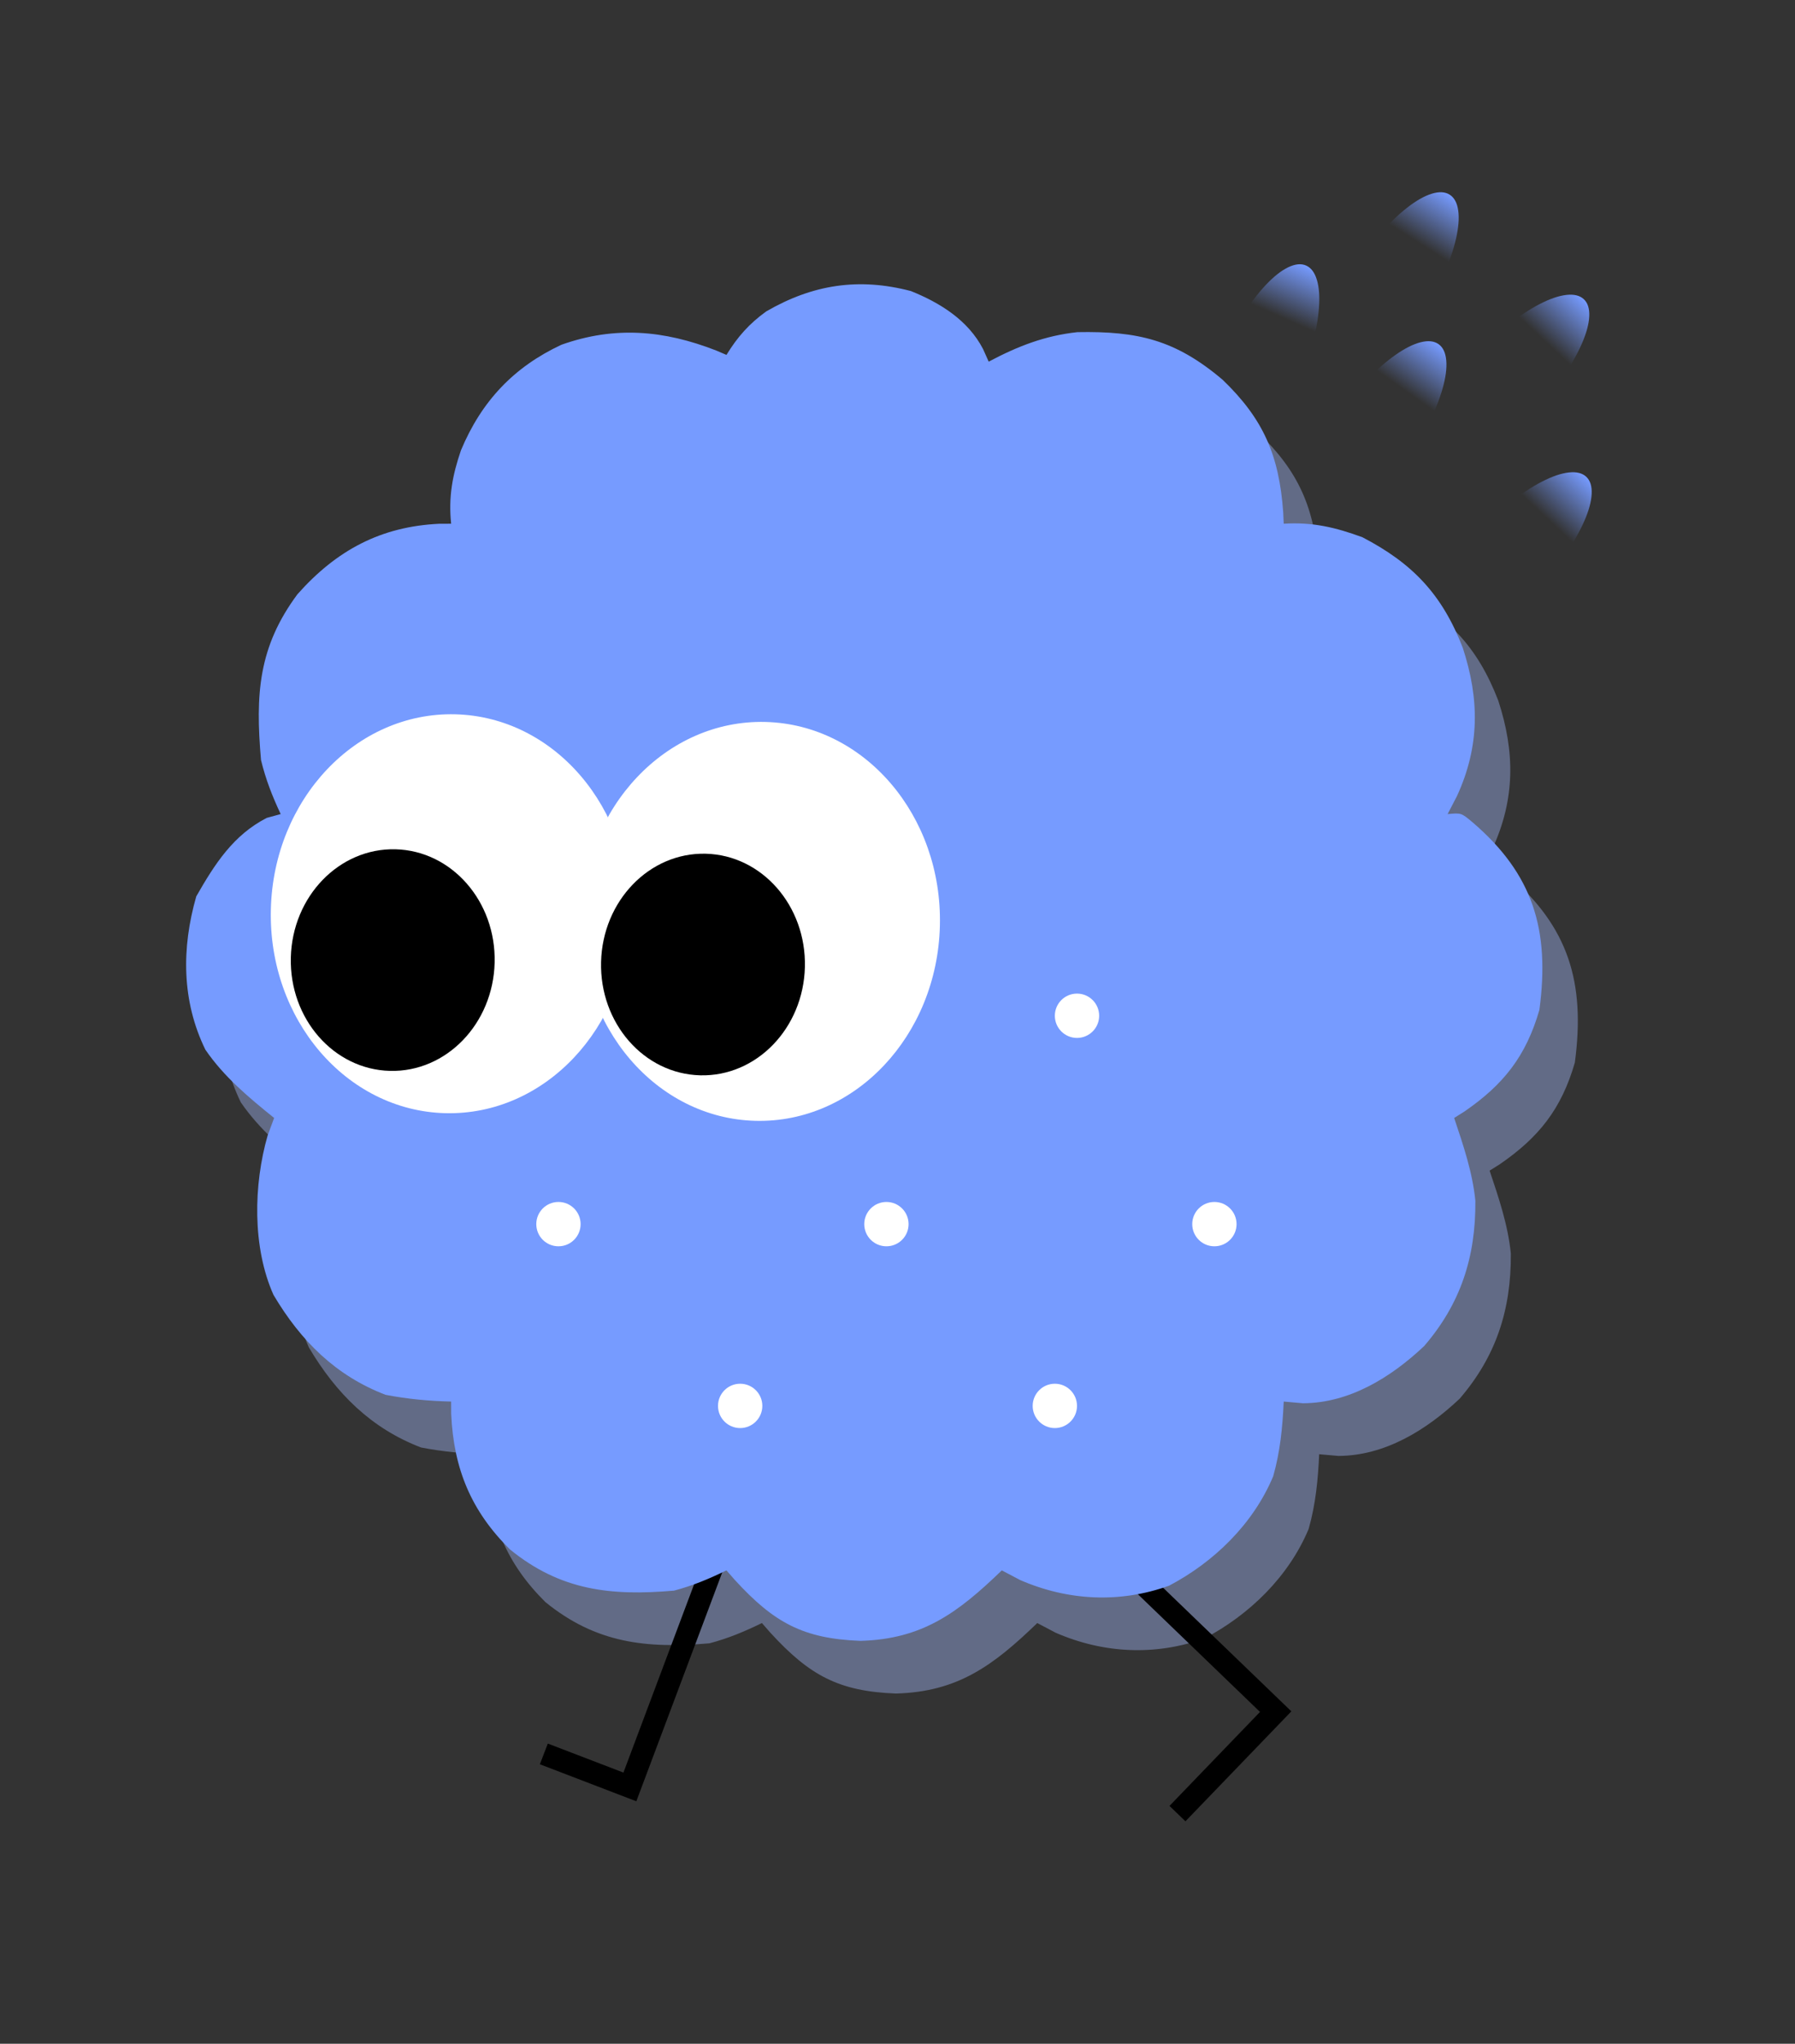 <svg width="405" height="461" viewBox="0 0 405 461" fill="none" xmlns="http://www.w3.org/2000/svg">
<rect x="0" y="0" width="405" height="461" fill="#333333" stroke="none"/>
<path d="M340.246 197.361C337.704 195.227 337.705 195.226 334.619 195.509C335.321 194.158 336.023 192.808 336.746 191.416C341.882 180.205 341.838 169.611 338.039 158.002C333.391 145.928 326.66 138.918 315.391 133.061C309.28 130.821 304.123 129.609 297.641 130.014C297.603 129.166 297.565 128.318 297.526 127.444C296.598 114.584 293.075 106.406 283.866 97.552C273.246 88.546 264.75 86.545 251.098 86.801C243.736 87.597 237.62 89.981 231.078 93.458C230.446 92.047 230.446 92.048 229.801 90.609C226.428 84.103 220.101 80.182 213.535 77.536C201.778 74.443 191.373 76.045 180.891 82.118C177.064 84.87 174.392 87.871 171.91 91.936C171.138 91.606 170.367 91.276 169.571 90.936C157.797 86.349 146.691 85.374 134.655 89.651C123.946 94.665 116.654 102.338 112.006 113.449C110.07 119.116 109.168 123.96 109.787 130.014C108.442 130.02 108.442 130.02 107.071 130.026C93.976 130.648 83.978 135.935 75.12 145.912C66.273 157.834 65.603 168.51 66.891 183.324C67.989 187.788 69.385 191.338 71.329 195.509C70.291 195.792 69.255 196.075 68.186 196.366C60.641 200.251 56.492 206.708 52.283 214.074C48.946 225.722 48.973 237.663 54.336 248.648C58.548 254.806 64.129 259.431 69.85 264.051C69.132 265.989 69.131 265.989 68.399 267.966C65.186 279.095 64.903 293.217 69.705 303.956C75.865 314.363 83.793 322.221 94.995 326.5C99.934 327.452 104.766 327.906 109.787 328.024C109.79 328.947 109.795 329.87 109.799 330.821C110.353 343.188 114.305 352.704 123.047 361.366C134.464 370.663 145.824 371.902 160.078 370.672C164.377 369.53 167.874 368.058 171.91 366.102C172.538 366.819 173.167 367.536 173.813 368.275C182.652 377.936 189.271 381.511 202.143 382C216.104 381.621 224.103 375.691 234.035 366.102C235.408 366.825 236.782 367.547 238.196 368.292C249.005 372.982 260.69 373.545 271.772 369.559C281.844 364.267 290.767 355.661 295.266 344.873C296.845 339.336 297.382 333.773 297.641 328.024C299.075 328.15 300.507 328.276 301.985 328.405C312.44 328.362 321.794 322.612 329.338 315.493C337.562 305.93 340.977 295.433 340.883 282.74C340.234 276.266 338.147 270.181 336.098 264.051C336.866 263.568 337.636 263.085 338.428 262.587C347.2 256.543 352.289 250.18 355.328 239.681C357.746 221.529 353.855 209.021 340.246 197.361Z" fill="#626B86"/>
<path fill-rule="evenodd" clip-rule="evenodd" d="M140.662 399.831L123.602 393.286L121.811 397.955L143.573 406.303L182.6 302.352L177.919 300.595L140.662 399.831Z" fill="black"/>
<path fill-rule="evenodd" clip-rule="evenodd" d="M284.293 386.149L263.868 407.348L267.469 410.817L291.363 386.017L224.749 321.839L221.28 325.44L284.293 386.149Z" fill="black"/>
<path d="M332.246 185.48C329.704 183.346 329.705 183.345 326.619 183.628C327.321 182.277 328.023 180.927 328.746 179.535C333.882 168.324 333.838 157.73 330.039 146.121C325.391 134.047 318.66 127.037 307.391 121.18C301.28 118.94 296.123 117.728 289.641 118.133C289.603 117.285 289.565 116.437 289.526 115.563C288.598 102.703 285.075 94.525 275.866 85.671C265.246 76.665 256.75 74.665 243.098 74.92C235.736 75.716 229.62 78.1 223.078 81.577C222.446 80.167 222.446 80.167 221.801 78.728C218.428 72.222 212.101 68.302 205.535 65.656C193.778 62.562 183.373 64.164 172.891 70.238C169.064 72.989 166.392 75.99 163.91 80.055C163.138 79.725 162.367 79.395 161.571 79.055C149.797 74.468 138.691 73.493 126.655 77.77C115.946 82.784 108.654 90.457 104.006 101.569C102.07 107.235 101.168 112.079 101.787 118.133C100.442 118.139 100.442 118.139 99.071 118.145C85.976 118.767 75.978 124.054 67.12 134.032C58.273 145.953 57.603 156.63 58.891 171.444C59.989 175.908 61.385 179.457 63.328 183.628C62.291 183.911 61.255 184.195 60.186 184.486C52.641 188.371 48.492 194.827 44.283 202.193C40.946 213.841 40.973 225.782 46.336 236.767C50.548 242.925 56.129 247.55 61.85 252.17C61.132 254.108 61.131 254.108 60.399 256.085C57.186 267.214 56.903 281.336 61.705 292.075C67.865 302.482 75.793 310.34 86.995 314.619C91.934 315.571 96.766 316.025 101.787 316.143C101.79 317.066 101.795 317.989 101.799 318.94C102.353 331.307 106.305 340.824 115.047 349.486C126.464 358.783 137.824 360.021 152.078 358.791C156.377 357.649 159.874 356.177 163.91 354.221C164.538 354.938 165.167 355.655 165.813 356.394C174.652 366.055 181.271 369.63 194.143 370.119C208.104 369.74 216.103 363.81 226.035 354.221C227.408 354.944 228.782 355.666 230.196 356.411C241.005 361.101 252.69 361.664 263.772 357.678C273.844 352.386 282.767 343.78 287.266 332.992C288.845 327.455 289.382 321.892 289.641 316.143C291.075 316.269 292.507 316.395 293.985 316.524C304.44 316.481 313.794 310.732 321.338 303.613C329.562 294.05 332.977 283.552 332.883 270.859C332.234 264.385 330.147 258.3 328.098 252.17C328.866 251.687 329.636 251.204 330.428 250.706C339.2 244.662 344.289 238.299 347.328 227.8C349.746 209.648 345.855 197.14 332.246 185.48Z" fill="#769BFF"/>
<path d="M126.001 281.119C128.762 281.119 131.001 278.881 131.001 276.119C131.001 273.358 128.762 271.119 126.001 271.119C123.24 271.119 121.001 273.358 121.001 276.119C121.001 278.881 123.24 281.119 126.001 281.119Z" fill="white"/>
<path d="M200.001 281.119C202.762 281.119 205.001 278.881 205.001 276.119C205.001 273.358 202.762 271.119 200.001 271.119C197.24 271.119 195.001 273.358 195.001 276.119C195.001 278.881 197.24 281.119 200.001 281.119Z" fill="white"/>
<path d="M243.001 234.119C245.762 234.119 248.001 231.881 248.001 229.119C248.001 226.358 245.762 224.119 243.001 224.119C240.24 224.119 238.001 226.358 238.001 229.119C238.001 231.881 240.24 234.119 243.001 234.119Z" fill="white"/>
<path d="M274.001 281.119C276.762 281.119 279.001 278.881 279.001 276.119C279.001 273.358 276.762 271.119 274.001 271.119C271.24 271.119 269.001 273.358 269.001 276.119C269.001 278.881 271.24 281.119 274.001 281.119Z" fill="white"/>
<path d="M167.001 322.119C169.762 322.119 172.001 319.881 172.001 317.119C172.001 314.358 169.762 312.119 167.001 312.119C164.24 312.119 162.001 314.358 162.001 317.119C162.001 319.881 164.24 322.119 167.001 322.119Z" fill="white"/>
<path d="M238.001 322.119C240.762 322.119 243.001 319.881 243.001 317.119C243.001 314.358 240.762 312.119 238.001 312.119C235.24 312.119 233.001 314.358 233.001 317.119C233.001 319.881 235.24 322.119 238.001 322.119Z" fill="white"/>
<path d="M100.488 251.092C122.849 251.644 141.474 231.951 142.088 207.106C142.701 182.261 125.072 161.672 102.711 161.119C80.351 160.567 61.726 180.26 61.112 205.105C60.498 229.951 78.128 250.54 100.488 251.092Z" fill="white"/>
<path d="M170.466 252.819C192.827 253.371 211.451 233.678 212.065 208.832C212.679 183.987 195.05 163.398 172.689 162.846C150.328 162.294 131.704 181.987 131.09 206.832C130.476 231.677 148.105 252.266 170.466 252.819Z" fill="white"/>
<path d="M87.993 241.553C100.692 241.867 111.263 230.931 111.604 217.128C111.945 203.326 101.927 191.882 89.228 191.568C76.53 191.254 65.959 202.189 65.618 215.992C65.277 229.795 75.295 241.239 87.993 241.553Z" fill="black"/>
<path d="M157.993 242.553C170.692 242.867 181.263 231.931 181.604 218.128C181.945 204.326 171.927 192.882 159.228 192.568C146.53 192.254 135.959 203.189 135.618 216.992C135.277 230.795 145.295 242.239 157.993 242.553Z" fill="black"/>
<path d="M292.568 87.545C293.972 84.376 295.11 81.232 295.978 78.114C296.846 74.996 297.38 72.142 297.58 69.55C297.78 66.958 297.63 64.826 297.131 63.154C296.633 61.483 295.823 60.398 294.702 59.901C293.581 59.404 292.233 59.533 290.66 60.287C289.087 61.04 287.407 62.362 285.621 64.251C283.835 66.141 282.08 68.453 280.353 71.19C278.627 73.928 277.061 76.882 275.657 80.051L284.113 83.798L292.568 87.545Z" fill="url(#paint0_linear_1162_1194)"/>
<path d="M320.865 70.932C322.726 68.008 324.318 65.07 325.641 62.117C326.965 59.163 327.919 56.419 328.503 53.886C329.087 51.352 329.257 49.222 329.013 47.494C328.769 45.767 328.13 44.575 327.095 43.917C326.06 43.258 324.71 43.184 323.042 43.694C321.374 44.205 319.515 45.261 317.468 46.863C315.42 48.465 313.339 50.492 311.224 52.941C309.108 55.391 307.121 58.077 305.26 61.002L313.063 65.967L320.865 70.932Z" fill="url(#paint1_linear_1162_1194)"/>
<path d="M346.244 92.894C348.613 90.364 350.721 87.768 352.566 85.109C354.411 82.45 355.854 79.931 356.895 77.549C357.937 75.166 358.497 73.104 358.576 71.361C358.655 69.618 358.247 68.328 357.352 67.49C356.456 66.652 355.141 66.33 353.408 66.525C351.674 66.719 349.653 67.414 347.345 68.611C345.037 69.808 342.619 71.414 340.088 73.432C337.557 75.449 335.107 77.724 332.738 80.255L339.491 86.575L346.244 92.894Z" fill="url(#paint2_linear_1162_1194)"/>
<path d="M317 104.296C319.005 101.468 320.743 98.612 322.212 95.728C323.682 92.844 324.771 90.153 325.481 87.652C326.191 85.151 326.469 83.032 326.312 81.295C326.155 79.558 325.576 78.333 324.575 77.624C323.575 76.915 322.229 76.774 320.537 77.2C318.845 77.627 316.937 78.589 314.812 80.087C312.687 81.584 310.508 83.502 308.273 85.843C306.037 88.184 303.916 90.769 301.912 93.596L309.455 98.946L317 104.296Z" fill="url(#paint3_linear_1162_1194)"/>
<path d="M346.74 132.926C349.114 130.401 351.228 127.81 353.08 125.156C354.932 122.501 356.38 119.985 357.427 117.606C358.475 115.226 359.039 113.165 359.123 111.422C359.206 109.68 358.801 108.388 357.908 107.548C357.014 106.708 355.7 106.383 353.966 106.573C352.232 106.763 350.209 107.454 347.899 108.645C345.588 109.837 343.165 111.437 340.63 113.448C338.094 115.46 335.638 117.729 333.264 120.254L340.002 126.59L346.74 132.926Z" fill="url(#paint4_linear_1162_1194)"/>
<defs>
<linearGradient id="paint0_linear_1162_1194" x1="294.702" y1="59.901" x2="284.112" y2="83.798" gradientUnits="userSpaceOnUse">
<stop stop-color="#769BFF"/>
<stop offset="0.495" stop-color="#769BFF" stop-opacity="0"/>
<stop offset="1" stop-color="#769BFF" stop-opacity="0"/>
</linearGradient>
<linearGradient id="paint1_linear_1162_1194" x1="327.095" y1="43.917" x2="313.062" y2="65.967" gradientUnits="userSpaceOnUse">
<stop stop-color="#769BFF"/>
<stop offset="0.495" stop-color="#769BFF" stop-opacity="0"/>
<stop offset="1" stop-color="#769BFF" stop-opacity="0"/>
</linearGradient>
<linearGradient id="paint2_linear_1162_1194" x1="357.352" y1="67.49" x2="339.491" y2="86.575" gradientUnits="userSpaceOnUse">
<stop stop-color="#769BFF"/>
<stop offset="0.495" stop-color="#769BFF" stop-opacity="0"/>
<stop offset="1" stop-color="#769BFF" stop-opacity="0"/>
</linearGradient>
<linearGradient id="paint3_linear_1162_1194" x1="324.575" y1="77.624" x2="309.456" y2="98.946" gradientUnits="userSpaceOnUse">
<stop stop-color="#769BFF"/>
<stop offset="0.495" stop-color="#769BFF" stop-opacity="0"/>
<stop offset="1" stop-color="#769BFF" stop-opacity="0"/>
</linearGradient>
<linearGradient id="paint4_linear_1162_1194" x1="357.908" y1="107.548" x2="340.002" y2="126.59" gradientUnits="userSpaceOnUse">
<stop stop-color="#769BFF"/>
<stop offset="0.495" stop-color="#769BFF" stop-opacity="0"/>
<stop offset="1" stop-color="#769BFF" stop-opacity="0"/>
</linearGradient>
</defs>
</svg>
